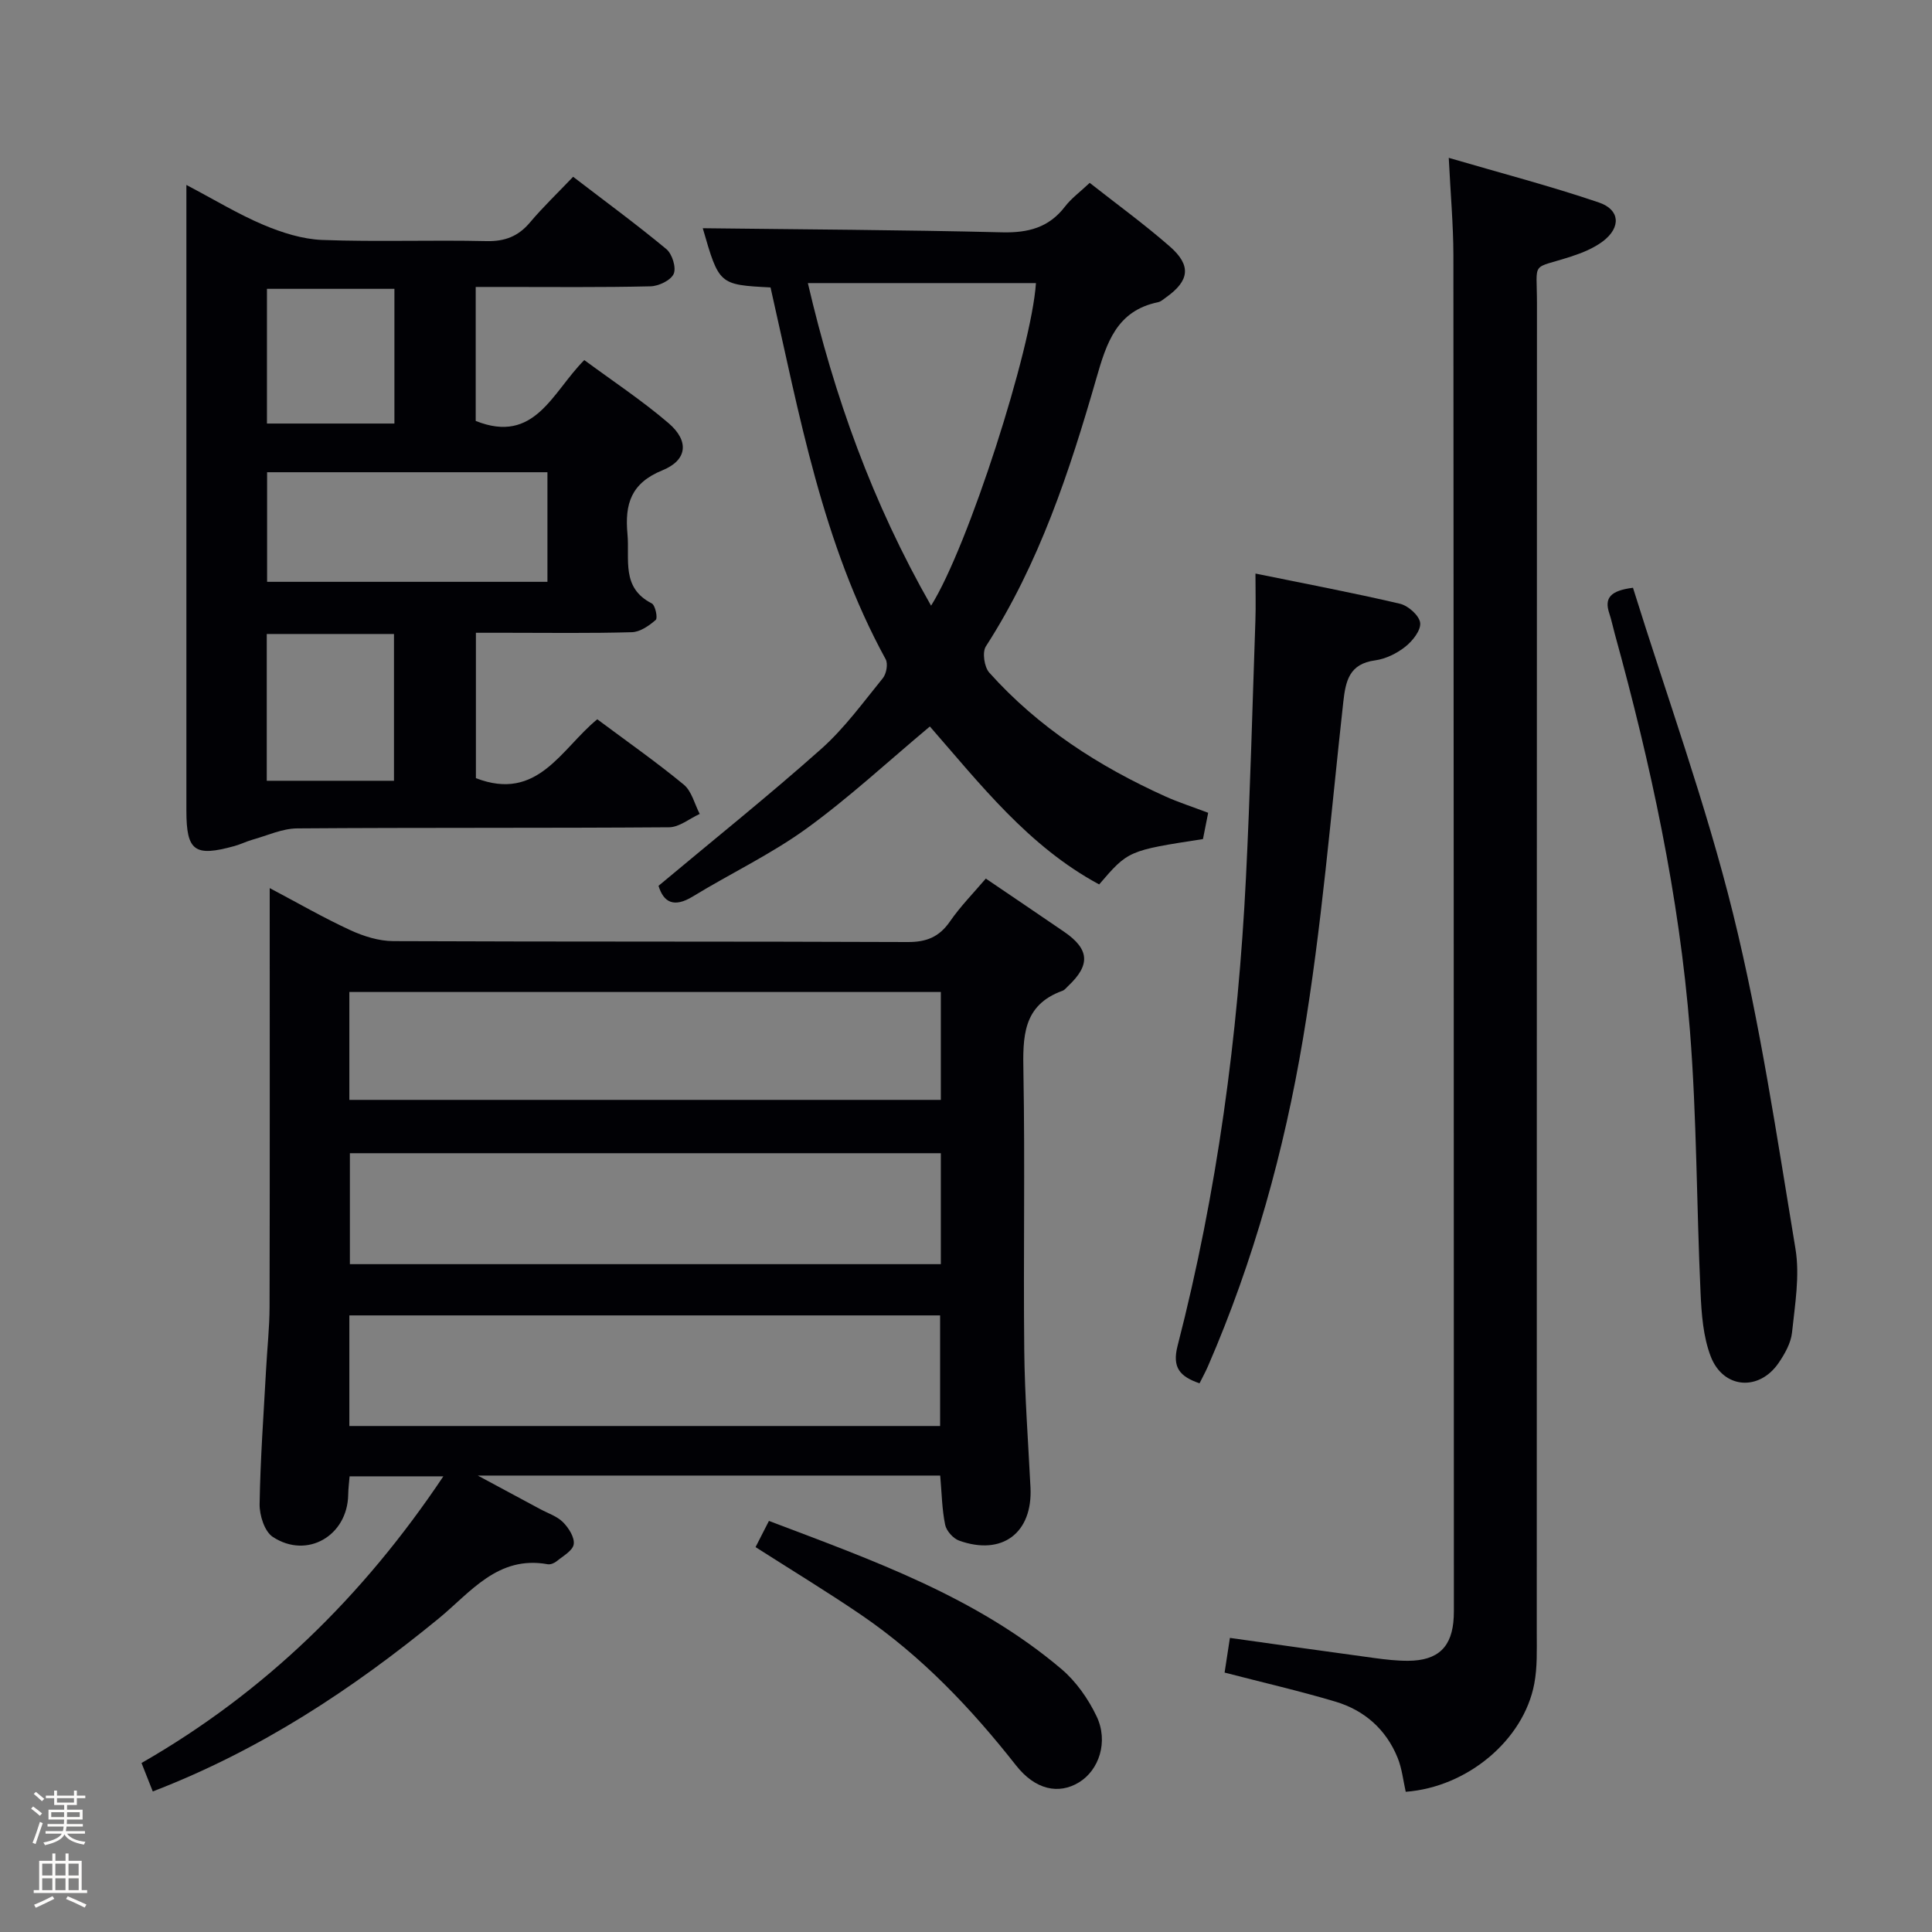 <svg enable-background="new 0 0 400 400" viewBox="0 0 400 400" xmlns="http://www.w3.org/2000/svg"><rect x="0" y="0" width="400" height="400" fill="#808080" stroke="none"/><path d="m6.44 374.46.42-.45c.65.47 1.27.95 1.85 1.44l-.45.49c-.65-.56-1.25-1.06-1.82-1.48m.93 7.33-.63-.26c.55-1.36 1.05-2.8 1.52-4.33.19.1.38.19.59.27-.46 1.29-.95 2.73-1.48 4.32m-.38-10.38.44-.42c.43.34 1.01.82 1.74 1.44l-.49.49c-.53-.51-1.09-1.01-1.69-1.51m2.5.35h1.72v-1.04h.59v1.04h3.52v-1.04h.59v1.04h1.75v.53h-1.75v1.42h-2.03v.97h3.22v2.03h-3.24c0 .35-.01.66-.03.93h3.32v.53h-3.37c-.03.27-.08.58-.15.94h3.96v.53h-3.71c.67.92 1.93 1.48 3.79 1.68-.13.24-.23.44-.29.59-2.13-.38-3.48-1.08-4.04-2.12-.43.97-1.77 1.72-4.03 2.23-.09-.19-.2-.37-.33-.55 2.1-.42 3.37-1.03 3.81-1.83h-3.36v-.53h3.58c.08-.29.13-.61.16-.94h-3.33v-.53h3.39c.02-.27.04-.58.04-.93h-3.23v-2.03h3.25v-.97h-2.07v-1.42h-1.73zm1.12 3.44v1h2.65c.01-.3.02-.44.01-.4v-.25-.35zm1.19-2h3.52v-.91h-3.52zm4.71 2h-2.63v.59c0 .15-.01.28-.01.4h2.64z" fill="#fcfbfa"/><path d="m13.56 383.74h.63v1.52h2.72v6.07h1.13v.6h-11.06v-.6h1.13v-6.07h2.73v-1.52h.63v1.52h2.1v-1.52zm-2.69 8.83.38.56c-1.24.63-2.53 1.25-3.85 1.85-.1-.21-.21-.42-.34-.63 1.36-.55 2.63-1.15 3.81-1.78m-2.13-4.27h2.1v-2.45h-2.1zm0 3.04h2.1v-2.46h-2.1zm2.72-3.04h2.1v-2.45h-2.1zm0 3.04h2.1v-2.46h-2.1zm6.07 3.6c-1.41-.71-2.7-1.3-3.86-1.78l.35-.56c1.45.62 2.75 1.19 3.88 1.72zm-1.25-9.09h-2.1v2.45h2.1zm-2.09 5.49h2.1v-2.46h-2.1z" fill="#fcfbfa"/><g fill="#010105"><path d="m204.1 181.9c5.76 3.91 11 7.44 16.22 11.02 5.26 3.6 5.48 6.87.8 11.25-.36.34-.7.8-1.14.96-8.32 2.99-8.22 9.64-8.09 16.94.34 19.16-.03 38.33.17 57.49.1 9.47.82 18.94 1.29 28.41.47 9.39-5.84 14.2-14.77 11-1.24-.44-2.65-2.03-2.9-3.3-.66-3.22-.7-6.56-1.02-10.17-31.42 0-62.83 0-95.74 0 5.06 2.72 9 4.83 12.93 6.95 1.61.87 3.5 1.47 4.73 2.72 1.17 1.18 2.42 3.15 2.2 4.56-.2 1.33-2.22 2.43-3.53 3.51-.48.39-1.28.72-1.85.62-10.36-1.88-15.98 5.83-22.62 11.27-17.85 14.61-36.88 27.2-59.15 35.77-.79-1.99-1.49-3.76-2.33-5.89 25.45-14.6 45.83-34.45 62.49-59.35-6.79 0-12.92 0-19.41 0-.1 1.24-.27 2.52-.29 3.8-.13 8.49-8.51 13.41-15.61 8.74-1.71-1.12-2.77-4.48-2.73-6.79.15-9.31.83-18.61 1.34-27.91.23-4.31.71-8.63.72-12.94.07-28.65.03-57.3.03-86.69 5.88 3.11 11.16 6.16 16.67 8.7 2.75 1.27 5.93 2.27 8.92 2.28 35.49.15 70.99.04 106.48.19 3.91.02 6.54-1.05 8.76-4.25 2.15-3.12 4.85-5.86 7.43-8.89zm-9.31 56.86c-40.81 0-81.54 0-122.35 0v22.97h122.35c0-7.56 0-14.85 0-22.97zm-122.46 56.48h122.31c0-7.78 0-15.33 0-22.9-40.92 0-81.49 0-122.31 0zm122.46-89.86c-41.12 0-81.78 0-122.46 0v22.34h122.46c0-7.54 0-14.8 0-22.34z"/><path d="m123.66 148.92c6 4.48 12.13 8.77 17.9 13.52 1.65 1.36 2.24 4.02 3.31 6.08-2.12.96-4.23 2.75-6.35 2.76-25.66.19-51.32.04-76.98.23-3.1.02-6.19 1.48-9.27 2.34-1.27.36-2.47.97-3.75 1.32-8.23 2.28-9.92 1.03-9.93-7.28-.01-41.16 0-82.31 0-123.47 0-1.65 0-3.3 0-6.13 5.8 3.05 10.7 6.04 15.92 8.25 3.84 1.62 8.09 2.98 12.2 3.14 11.31.42 22.66-.02 33.98.24 3.84.09 6.61-.98 9.05-3.88 2.67-3.17 5.69-6.05 8.92-9.44 6.54 5.02 13.08 9.81 19.31 14.98 1.2 1 2.08 3.84 1.51 5.12-.6 1.34-3.1 2.54-4.8 2.58-10.16.24-20.33.13-30.49.13-1.8 0-3.6 0-5.7 0v27.74c12.26 4.9 15.84-5.95 22.48-12.6 5.85 4.32 11.95 8.35 17.46 13.07 4.29 3.68 3.9 7.64-1.28 9.75-6.5 2.65-7.82 6.96-7.24 13.19.49 5.27-1.36 11.11 5.03 14.37.73.37 1.27 3.03.83 3.41-1.37 1.2-3.23 2.5-4.94 2.55-8.66.25-17.33.12-25.99.12-1.98 0-3.97 0-6.31 0v30.1c12.82 4.95 17.63-6.07 25.13-12.19zm-10.32-51.15c-19.67 0-38.86 0-58.04 0v22.69h58.04c0-7.64 0-14.9 0-22.69zm-58.11 63.88h26.34c0-10.31 0-20.34 0-30.39-8.95 0-17.53 0-26.34 0zm26.43-73.96c0-9.56 0-18.63 0-27.89-8.98 0-17.68 0-26.39 0v27.89z"/><path d="m253.54 346.29c.34-2.22.7-4.6 1.1-7.18 10.29 1.44 20.11 2.84 29.94 4.17 2.3.31 4.63.58 6.95.57 6.26-.03 9.17-2.9 9.45-9.07.04-.83.03-1.67.03-2.5-.02-93.13-.03-186.27-.1-279.4-.01-6.27-.58-12.54-.96-20.2 10.93 3.2 21.14 5.86 31.1 9.25 4.38 1.49 4.58 5.15.85 8-1.92 1.46-4.32 2.43-6.65 3.19-8.41 2.73-7.04.66-7.04 9.66-.04 91.8-.02 183.6-.04 275.4 0 3.49.13 7.05-.52 10.45-2.2 11.62-13.84 21.39-26.61 22.34-.52-2.3-.77-4.79-1.67-7.02-2.39-5.9-6.88-9.86-12.9-11.65-7.45-2.22-15.04-3.96-22.93-6.01z"/><path d="m159.53 59.51c-10.65-.56-10.65-.56-14.03-12.26 20.49.25 41.23.34 61.97.85 5.4.13 9.69-.97 13.04-5.35 1.3-1.69 3.1-3 5.1-4.89 5.55 4.37 11.3 8.54 16.62 13.2 4.47 3.92 4.02 7.07-.77 10.48-.54.38-1.09.9-1.7 1.03-8.58 1.77-10.66 8.43-12.76 15.72-5.56 19.33-11.85 38.41-22.89 55.54-.78 1.21-.33 4.27.71 5.43 10.14 11.33 22.66 19.4 36.43 25.62 2.72 1.23 5.58 2.14 8.89 3.4-.37 1.85-.73 3.7-1.08 5.44-15.48 2.39-15.48 2.39-21.49 9.39-14.62-7.86-24.63-20.77-35.05-32.7-8.69 7.27-16.74 14.75-25.57 21.15-7.36 5.33-15.71 9.28-23.5 14.04-3.95 2.42-6.07 1.2-7.11-2.2 11.39-9.53 22.79-18.65 33.68-28.34 4.8-4.27 8.67-9.62 12.76-14.65.74-.91 1.11-2.97.59-3.92-13.13-23.98-17.84-50.56-23.84-76.98zm33.24 65.89c7.69-12.24 20.83-53.23 21.71-66.79-15.5 0-30.99 0-47.22 0 5.49 23.57 13.37 45.51 25.51 66.79z"/><path d="m248.35 286.4c-4-1.38-5.73-3.19-4.54-7.78 8.19-31.77 12.52-64.15 14.15-96.88.89-17.77 1.34-35.55 1.96-53.33.1-2.98.01-5.96.01-9.66 10.28 2.1 20.15 3.96 29.92 6.25 1.7.4 4 2.44 4.18 3.95.18 1.54-1.57 3.76-3.07 4.94-1.75 1.39-4.06 2.53-6.25 2.83-5.36.72-6.11 4.23-6.6 8.66-2.58 23.25-4.46 46.63-8.34 69.67-3.9 23.22-10.21 46-19.64 67.74-.51 1.18-1.13 2.31-1.78 3.61z"/><path d="m338.09 121.69c7.02 22.53 15.09 44.7 20.72 67.47 5.63 22.8 9.07 46.17 12.92 69.38.93 5.6-.11 11.58-.71 17.34-.23 2.18-1.49 4.42-2.77 6.29-4.05 5.94-11.5 5.39-14.08-1.38-1.55-4.07-1.89-8.73-2.09-13.16-.83-18.1-.77-36.26-2.2-54.3-2.21-27.86-8.12-55.12-15.54-82.04-.4-1.44-.69-2.91-1.16-4.32-1.06-3.17.24-4.69 4.91-5.28z"/><path d="m156.43 320.31c.98-1.92 1.79-3.51 2.77-5.42 21.45 8.14 42.9 15.7 60.56 30.67 3.04 2.58 5.57 6.19 7.29 9.81 2.48 5.23.49 11.13-3.66 13.65-4.21 2.56-9.05 1.55-13.03-3.51-9.3-11.83-19.57-22.63-32.03-31.14-7.1-4.84-14.45-9.29-21.9-14.06z"/></g></svg>